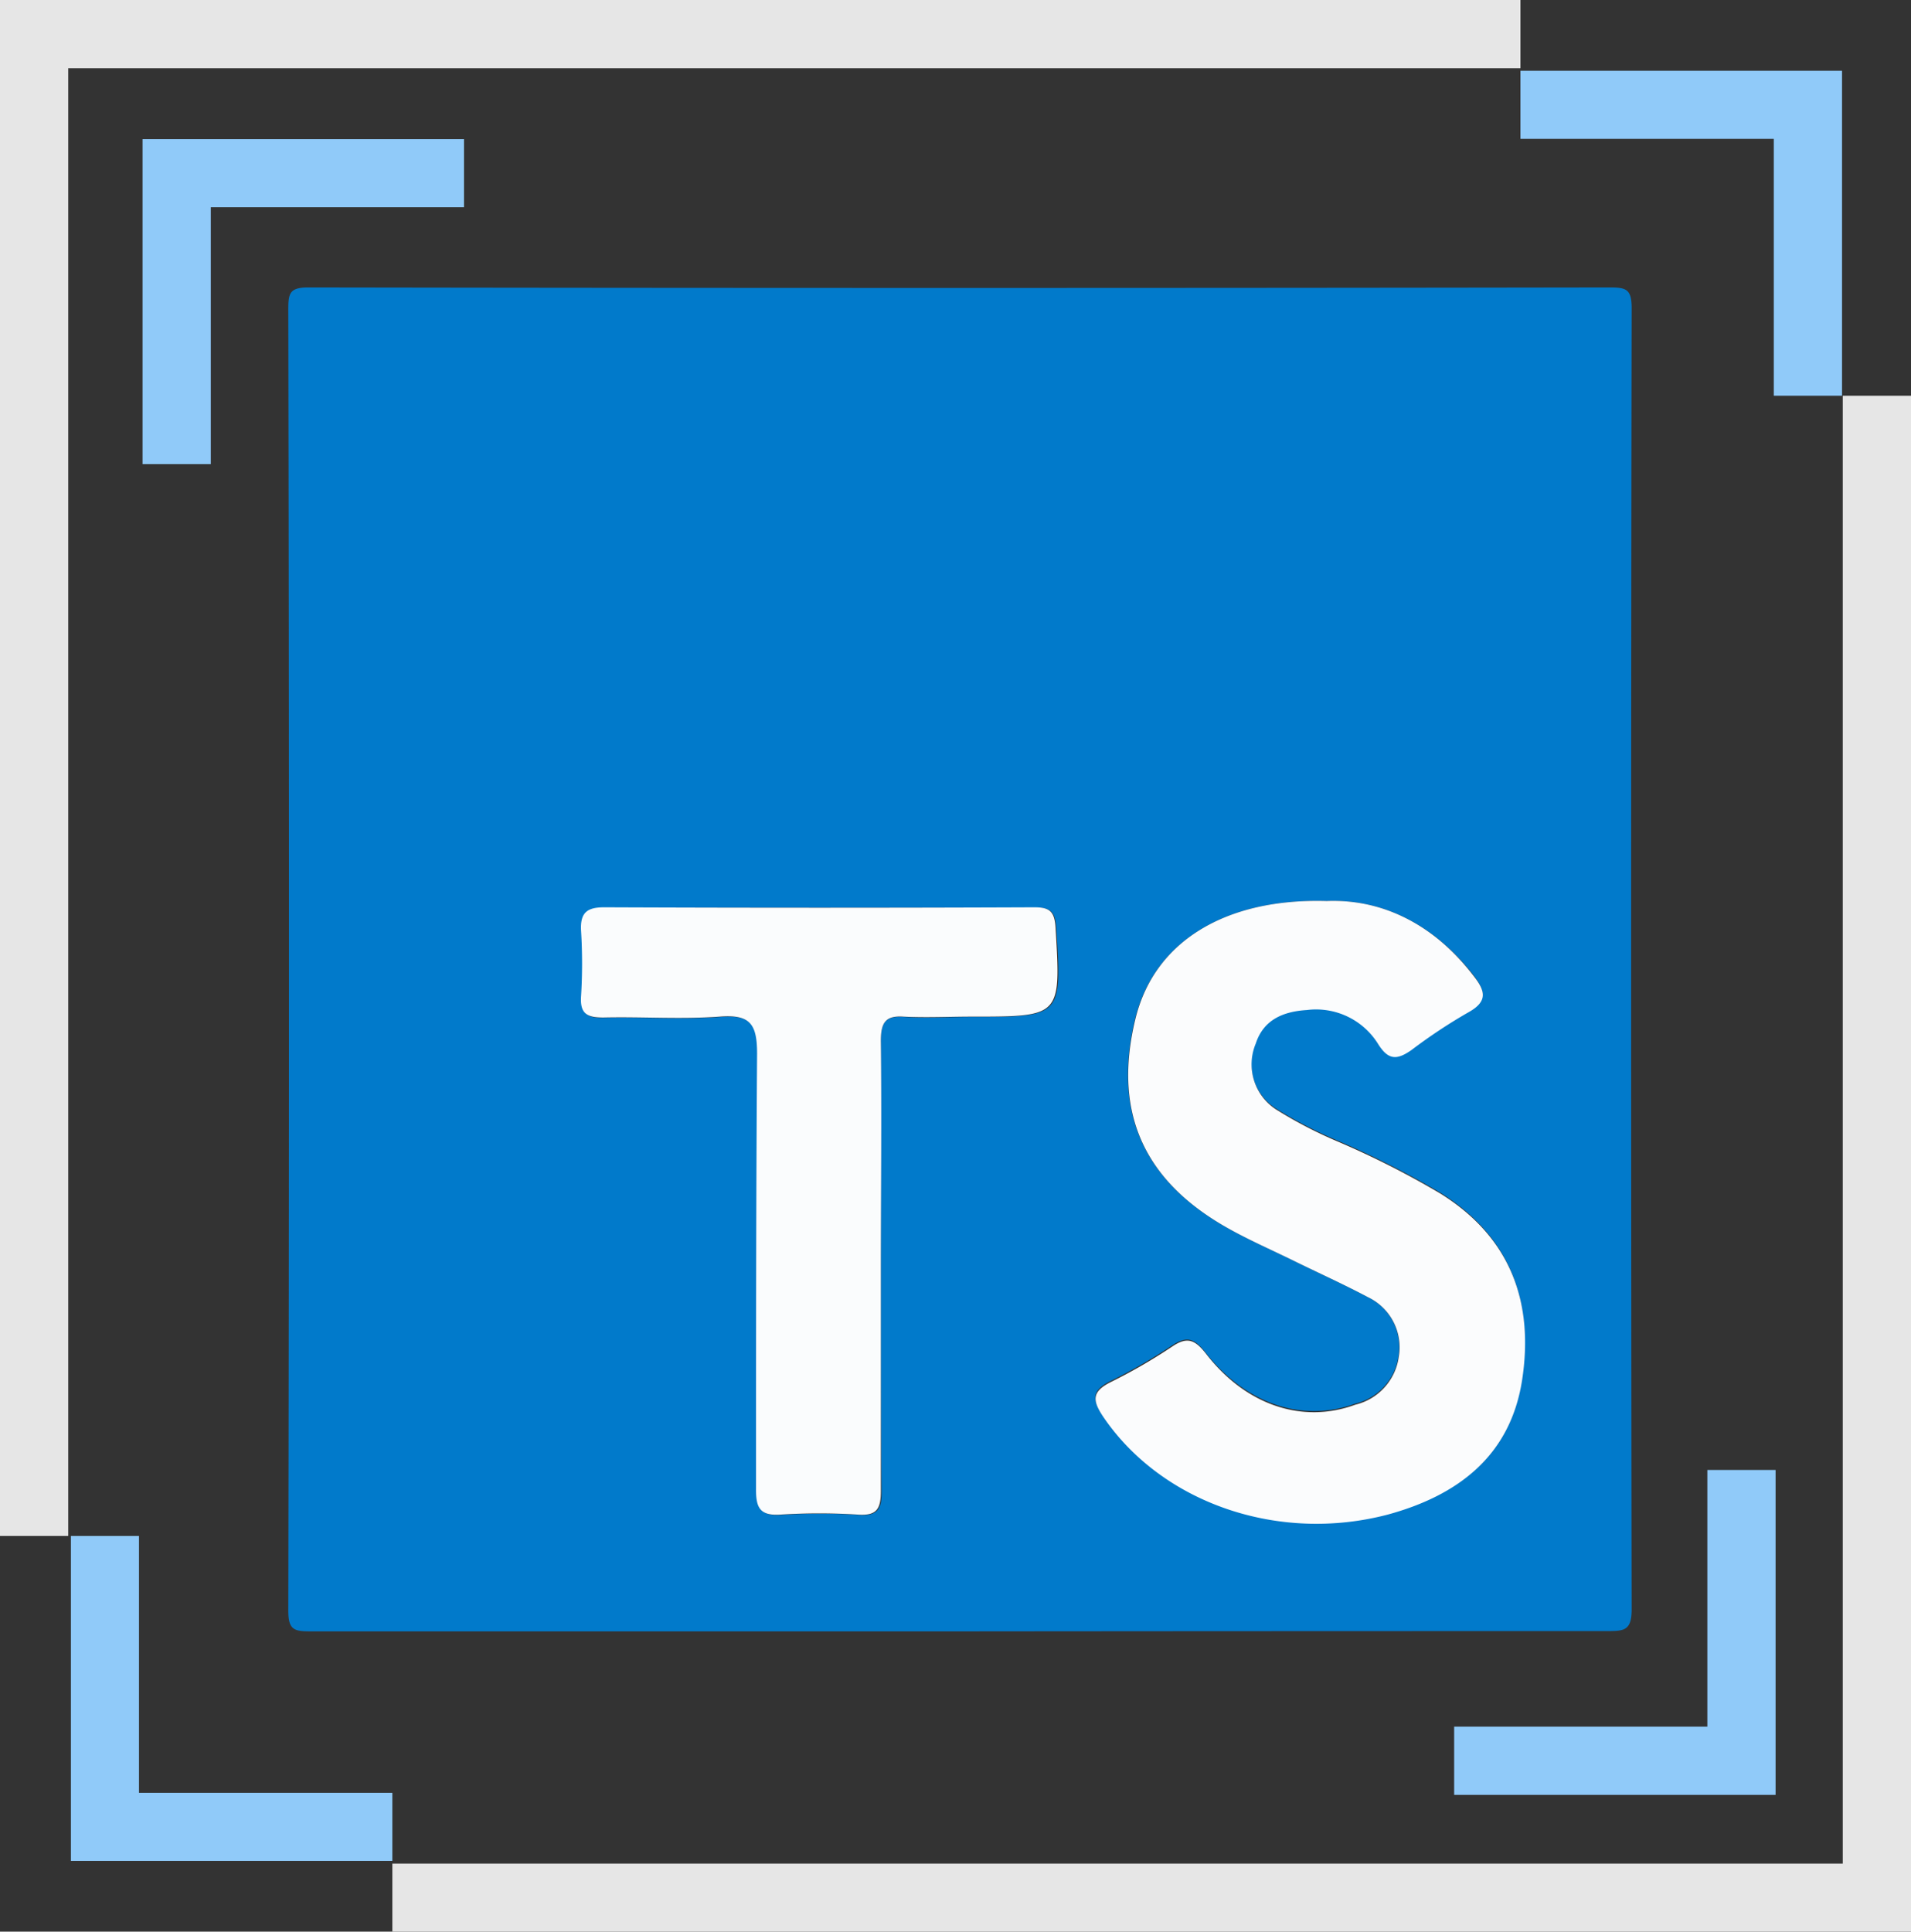 <svg xmlns="http://www.w3.org/2000/svg" viewBox="0 0 128 129.36"><rect x="0" y="0" width="128" height="129.36" fill="#333333" stroke="none"/><defs><style>.cls-1{fill:#017acb;}.cls-2{fill:#fbfcfd;}.cls-3{fill:#fafcfd;}.cls-4{fill:#e6e6e6;}.cls-5{fill:#90caf9;}</style></defs><g id="Capa_2" data-name="Capa 2"><g id="Capa_16" data-name="Capa 16"><path class="cls-1" d="M64.35,109.25q-21.78,0-43.56,0c-1.1,0-1.48-.11-1.48-1.39q.09-43.57,0-87.14c0-1.1.1-1.48,1.39-1.47q43.56.07,87.12,0c1.1,0,1.47.11,1.47,1.39q-.07,43.58,0,87.14c0,1.41-.51,1.45-1.6,1.45Q86,109.23,64.35,109.25ZM88.86,60.34c-6.79-.2-11.58,2.72-12.84,7.93-1.36,5.65.11,10.36,5.79,13.73,1.54.91,3.2,1.62,4.8,2.41s3.36,1.58,5,2.45a3.72,3.72,0,0,1,2.06,4A3.84,3.84,0,0,1,90.76,94c-3.53,1.3-7.32,0-10-3.41-.72-.92-1.22-1.17-2.24-.5a36.9,36.9,0,0,1-4.13,2.39c-1.33.66-1.24,1.27-.46,2.41,3.9,5.7,11.64,8.39,19,6.47,4.74-1.24,8.26-3.88,9-9,.81-5.23-.78-9.59-5.49-12.51a59,59,0,0,0-6.92-3.5,29.32,29.32,0,0,1-4.05-2.11,3.6,3.6,0,0,1-1.38-4.42c.52-1.6,1.83-2.15,3.42-2.25a4.89,4.89,0,0,1,4.78,2.28c.67,1.06,1.28,1.1,2.23.4a35.57,35.57,0,0,1,3.82-2.53c1.33-.74,1.12-1.41.33-2.45C96,61.86,92.53,60.19,88.86,60.34ZM59,85.08c0-5.13,0-10.25,0-15.37,0-1.19.27-1.7,1.55-1.61,1.52.1,3.06,0,4.59,0,6,0,6,0,5.61-6-.07-1.06-.4-1.33-1.42-1.32q-14.37,0-28.74,0c-1.18,0-1.69.31-1.62,1.57a35.72,35.72,0,0,1,0,4.39c-.08,1.19.42,1.45,1.5,1.42,2.6-.06,5.2.13,7.78-.06,2-.16,2.54.48,2.51,2.49-.11,9.72,0,19.43-.07,29.15,0,1.25.26,1.8,1.64,1.71a40.7,40.7,0,0,1,5.18,0c1.28.09,1.56-.39,1.54-1.58C59,94.93,59,90,59,85.08Z"/><path class="cls-2" d="M88.86,60.34c3.67-.15,7.16,1.52,9.83,5,.79,1,1,1.71-.33,2.45a35.57,35.57,0,0,0-3.82,2.53c-1,.7-1.56.66-2.23-.4a4.89,4.89,0,0,0-4.78-2.28c-1.59.1-2.9.65-3.42,2.25a3.6,3.6,0,0,0,1.38,4.42,29.32,29.32,0,0,0,4.05,2.11,59,59,0,0,1,6.92,3.5c4.71,2.92,6.3,7.28,5.49,12.51-.79,5.08-4.31,7.72-9,9-7.33,1.92-15.07-.77-19-6.47-.78-1.14-.87-1.75.46-2.41a36.9,36.9,0,0,0,4.13-2.39c1-.67,1.52-.42,2.24.5,2.68,3.46,6.47,4.71,10,3.41a3.84,3.84,0,0,0,2.91-3.2,3.72,3.72,0,0,0-2.06-4c-1.64-.87-3.33-1.63-5-2.45s-3.26-1.5-4.8-2.41c-5.68-3.37-7.15-8.08-5.79-13.73C77.28,63.06,82.07,60.14,88.86,60.34Z"/><path class="cls-3" d="M59,85.08c0,4.92,0,9.85,0,14.77,0,1.19-.26,1.67-1.54,1.58a40.7,40.7,0,0,0-5.18,0c-1.38.09-1.65-.46-1.64-1.71,0-9.72,0-19.43.07-29.15,0-2-.46-2.65-2.51-2.49-2.58.19-5.18,0-7.78.06-1.08,0-1.58-.23-1.5-1.42a35.72,35.72,0,0,0,0-4.39c-.07-1.26.44-1.58,1.62-1.57q14.37.06,28.74,0c1,0,1.35.26,1.42,1.32.36,6,.4,6-5.61,6-1.53,0-3.07.08-4.59,0C59.28,68,59,68.52,59,69.71,59.06,74.83,59,80,59,85.08Z"/><polygon class="cls-4" points="4.57 102.86 4.57 4.57 101.84 4.57 101.84 0 0 0 0 102.86 4.57 102.86"/><polygon class="cls-4" points="123.43 26.5 123.43 124.8 26.28 124.8 26.28 129.36 128 129.36 128 26.5 123.43 26.5"/><polygon class="cls-5" points="101.84 9.3 118.81 9.3 118.81 26.5 123.38 26.5 123.38 4.74 101.84 4.74 101.84 9.3"/><polygon class="cls-5" points="26.28 120.06 9.31 120.06 9.31 102.86 4.75 102.86 4.75 124.62 26.28 124.62 26.28 120.06"/><polygon class="cls-5" points="31.08 13.88 14.12 13.88 14.12 31.08 9.55 31.08 9.55 9.32 31.08 9.32 31.08 13.88"/><polygon class="cls-5" points="97.4 115.63 114.36 115.63 114.36 98.44 118.93 98.44 118.93 120.2 97.4 120.2 97.4 115.63"/></g></g></svg>